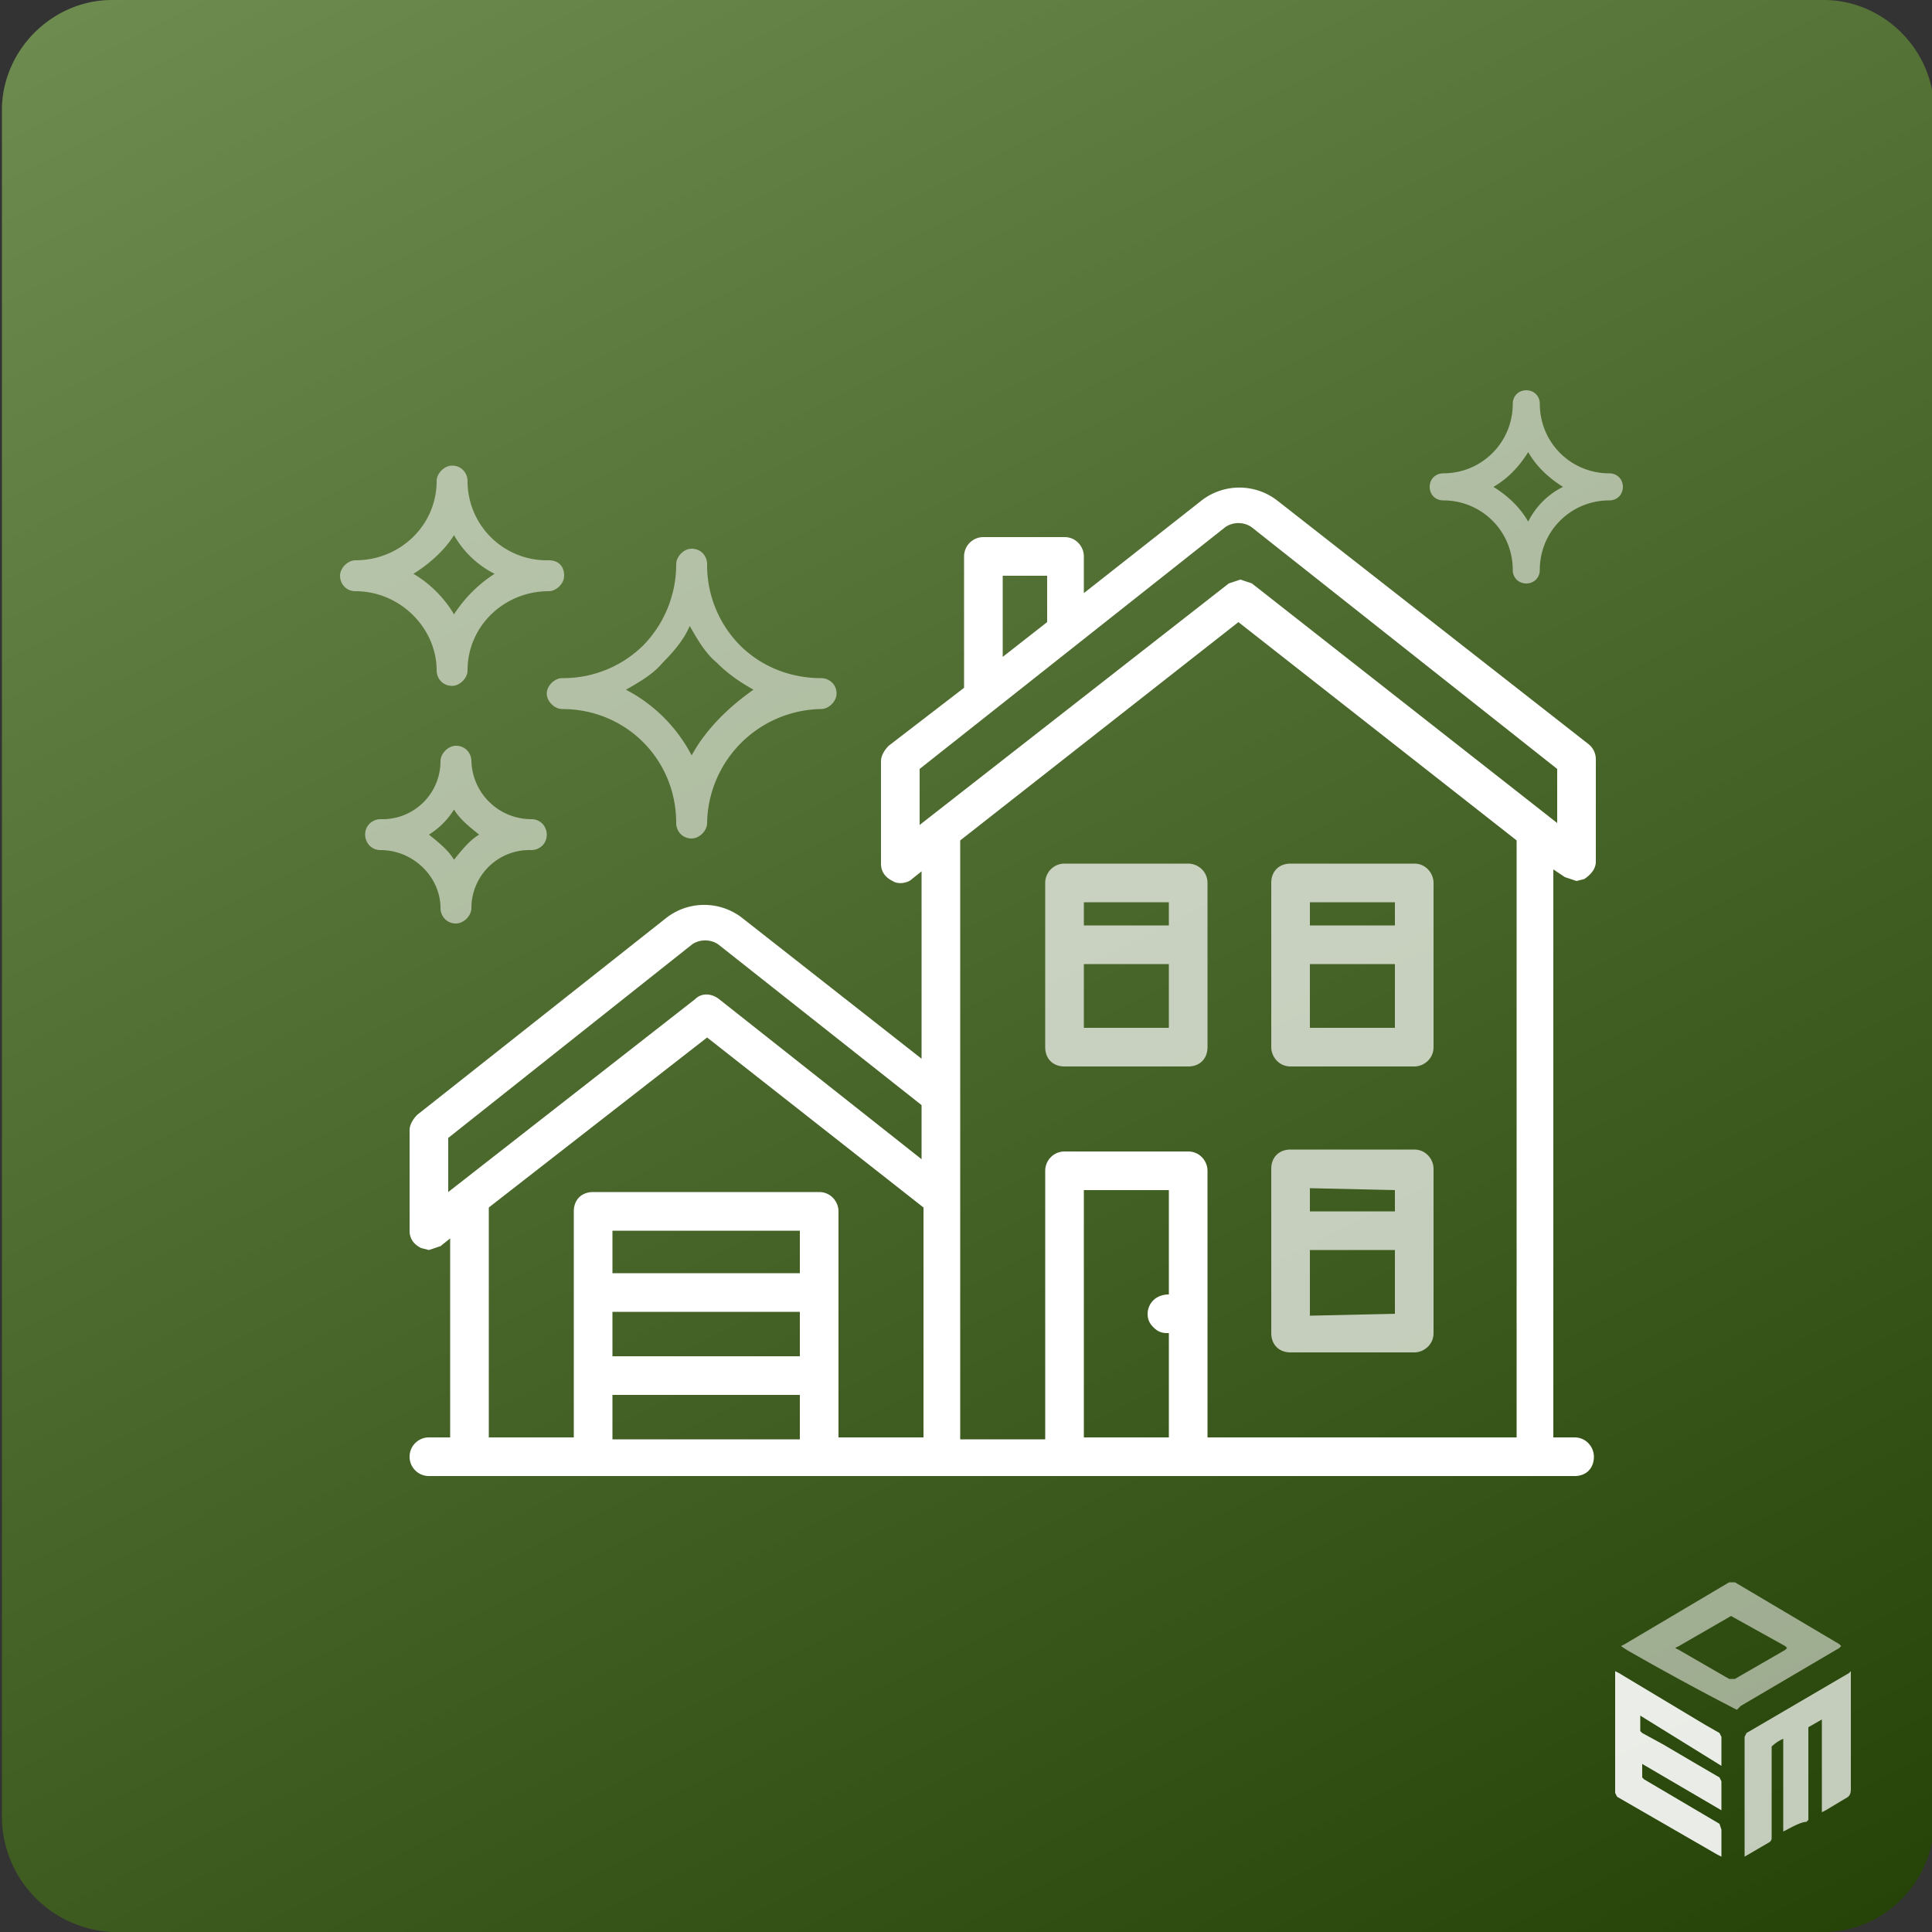 <svg xmlns="http://www.w3.org/2000/svg" viewBox="0 0 100 100"><rect x="0" y="0" width="100" height="100" fill="#333333" stroke="none"/><linearGradient id="A" x1="79.7" x2="20.5" y1="108.2" y2="-8.1" gradientUnits="userSpaceOnUse"><stop offset="0" stop-color="#264408"/><stop offset="1" stop-color="#6e8b4f"/></linearGradient><path fill="url(#A)" d="M.1 5.7C.1 2.6 2.7 0 5.8 0h88.6c3.1 0 5.7 2.6 5.7 5.7v88.6c0 3.1-2.6 5.7-5.7 5.7H5.8a6 6 0 01-5.7-5.8V5.7z"/><g fill="#fff"><g fill-rule="evenodd" opacity=".9"><path d="M84.9 88.8v.8l.1.1 1.1.6 1.7 1 1.2.7.1.2v1.5L85 91.3v.7l.1.1 3.9 2.3.1.3v1.4l-.2-.1-5.2-3-.1-.2v-6.3l.2.1 4.5 2.7.7.4.1.2v1.5l-4.2-2.6z"/><path d="M92.3 94.8V90a2 2 0 0 0-.6.4v4.7c0 .1 0 .2-.2.3l-1.2.7v-6.2l.1-.2 5.3-3.1.1-.1v6.1c0 .3-.1.4-.3.5l-1 .6-.2.1V89l-.7.4v4.8l-.1.1c-.3 0-.8.3-1.2.5z" opacity=".8"/><path d="M89.9 88.5a145.6 145.6 0 01-5.7-3.1l-.3-.2.2-.1 5.4-3.2h.3l5.4 3.2.1.1-.1.1-5.1 3-.2.2zm-3.2-3.2l.2.1 2.6 1.5h.3l2.6-1.5.1-.1-.1-.1-2.7-1.5c-.1-.1-.2 0-.2 0l-2.6 1.5-.2.1z" opacity=".6"/></g><path d="M42.5 35.1c-1.6 0-3.1-.6-4.2-1.7a5.9 5.9 0 01-1.7-4.2c0-.4-.3-.8-.8-.8-.4 0-.8.4-.8.8a6 6 0 01-1.7 4.2 5.9 5.9 0 01-4.2 1.7c-.4 0-.8.4-.8.8s.4.8.8.8c3.3 0 5.9 2.6 5.9 5.9 0 .4.3.8.8.8.4 0 .8-.4.8-.8a6 6 0 015.9-5.9c.4 0 .8-.4.8-.8 0-.5-.4-.8-.8-.8zm-6.7 4a8 8 0 00-3.4-3.4c.7-.4 1.4-.8 1.9-1.4.6-.6 1.1-1.2 1.4-1.9.4.7.8 1.4 1.4 1.9.6.6 1.2 1 1.9 1.4-1.3.9-2.5 2.1-3.2 3.4zM28.4 29a4.1 4.1 0 01-4.2-4.1c0-.4-.3-.8-.8-.8-.4 0-.8.4-.8.8 0 2.3-1.9 4.1-4.2 4.1-.4 0-.8.4-.8.8s.3.8.8.8c2.3 0 4.2 1.9 4.2 4.1 0 .4.3.8.8.8.4 0 .8-.4.8-.8 0-2.3 1.9-4.1 4.2-4.1.4 0 .8-.4.8-.8 0-.5-.3-.8-.8-.8zm-4.9 2.8a6 6 0 00-2.1-2.1c.8-.5 1.6-1.2 2.1-2a5 5 0 002.1 2 7 7 0 00-2.1 2.1zM83.3 24.5c-2 0-3.6-1.6-3.6-3.6 0-.4-.3-.7-.7-.7-.4 0-.7.3-.7.7 0 2-1.6 3.6-3.6 3.6-.4 0-.7.3-.7.7s.3.7.7.7c2 0 3.6 1.6 3.6 3.6 0 .4.3.7.7.7.4 0 .7-.3.7-.7 0-2 1.6-3.6 3.6-3.6.4 0 .7-.3.7-.7 0-.4-.3-.7-.7-.7zM79.1 27c-.4-.7-1-1.3-1.8-1.8.7-.4 1.3-1 1.8-1.8.4.7 1 1.3 1.8 1.8a4 4 0 00-1.8 1.8zM19.7 44c1.7 0 3.1 1.4 3.1 3 0 .4.3.8.8.8.4 0 .8-.4.8-.8a3 3 0 013.1-3c.4 0 .8-.3.8-.8 0-.4-.3-.8-.8-.8a3.1 3.1 0 01-3.1-3c0-.4-.3-.8-.8-.8-.4 0-.8.4-.8.8a3 3 0 01-3.1 3c-.4 0-.8.3-.8.8 0 .4.3.8.8.8zm3.8-2.1c.3.5.8.9 1.3 1.3-.5.3-.9.8-1.3 1.3-.3-.5-.8-.9-1.3-1.3a4 4 0 001.3-1.3z" opacity=".55" enable-background="new"/><path d="M81 45.4l.6.2.4-.1c.3-.2.6-.5.6-.9v-5.3a1 1 0 00-.4-.8L66.1 25.9a3.2 3.2 0 00-3.9 0l-6.1 4.8v-1.9c0-.5-.4-1-1-1h-4.2a1 1 0 00-1 1v6.8l-3.9 3c-.2.2-.4.5-.4.8v5.3c0 .4.2.7.6.9.3.2.8.1 1-.1l.5-.4v9.7l-9.3-7.3a3.2 3.2 0 00-3.9 0L21.6 57.7c-.2.2-.4.5-.4.8v5.2c0 .4.2.7.6.9l.4.1.6-.2.5-.4v10.3h-1.1a1 1 0 000 2h59.3c.6 0 1-.4 1-1 0-.5-.4-1-1-1h-1.1V45l.6.4zM51.9 29.8h2.3v2.4L51.9 34v-4.2zm-4.3 10l15.8-12.5c.4-.3 1-.3 1.4 0l15.8 12.5v2.8L64.8 30.2l-.6-.2-.6.2-16 12.5v-2.9zM23.2 58.9l12.6-10c.4-.3 1-.3 1.4 0l10.5 8.3V60l-10.5-8.3c-.4-.3-.9-.3-1.2 0l-12.8 10v-2.8zm2.1 3.6l11.3-8.8 11.2 8.8v11.9h-4.4V62.7c0-.5-.4-1-1-1H30.7c-.6 0-1 .4-1 1v11.7h-4.4V62.5zm6.4 5.4h9.7v2.3h-9.7v-2.3zm9.7-2h-9.7v-2.2h9.7v2.2zm-9.7 6.3h9.7v2.3h-9.7v-2.3zM60.5 67s-.1 0 0 0c-.3 0-.6.1-.8.3a1 1 0 00-.3.7c0 .3.1.5.3.7.2.2.4.3.7.3h.1v5.4h-4.4V61.6h4.4V67zm18 7.4h-16V60.6c0-.5-.4-1-1-1h-6.4a1 1 0 00-1 1v13.9h-4.4v-31l14.4-11.3 14.4 11.3v30.9z"/><path d="M66.8 70h6.4c.5 0 1-.4 1-1v-8.5c0-.5-.4-1-1-1h-6.4c-.6 0-1 .4-1 1V69c0 .6.4 1 1 1zm1-1.9v-3.4h4.4V68l-4.4.1zm4.4-6.5v1.1h-4.4v-1.2l4.4.1zM66.8 55.2h6.4c.5 0 1-.4 1-1v-8.5c0-.5-.4-1-1-1h-6.4c-.6 0-1 .4-1 1v8.5c0 .5.4 1 1 1zm1-2v-3.3h4.4v3.3h-4.4zm4.4-6.5v1.2h-4.4v-1.2h4.4zM61.5 44.7h-6.4a1 1 0 00-1 1v8.5c0 .6.4 1 1 1h6.4c.6 0 1-.4 1-1v-8.5c0-.6-.5-1-1-1zm-1 2v1.2h-4.4v-1.2h4.4zm-4.4 6.5v-3.3h4.4v3.3h-4.4z" opacity=".7" enable-background="new"/></g></svg>